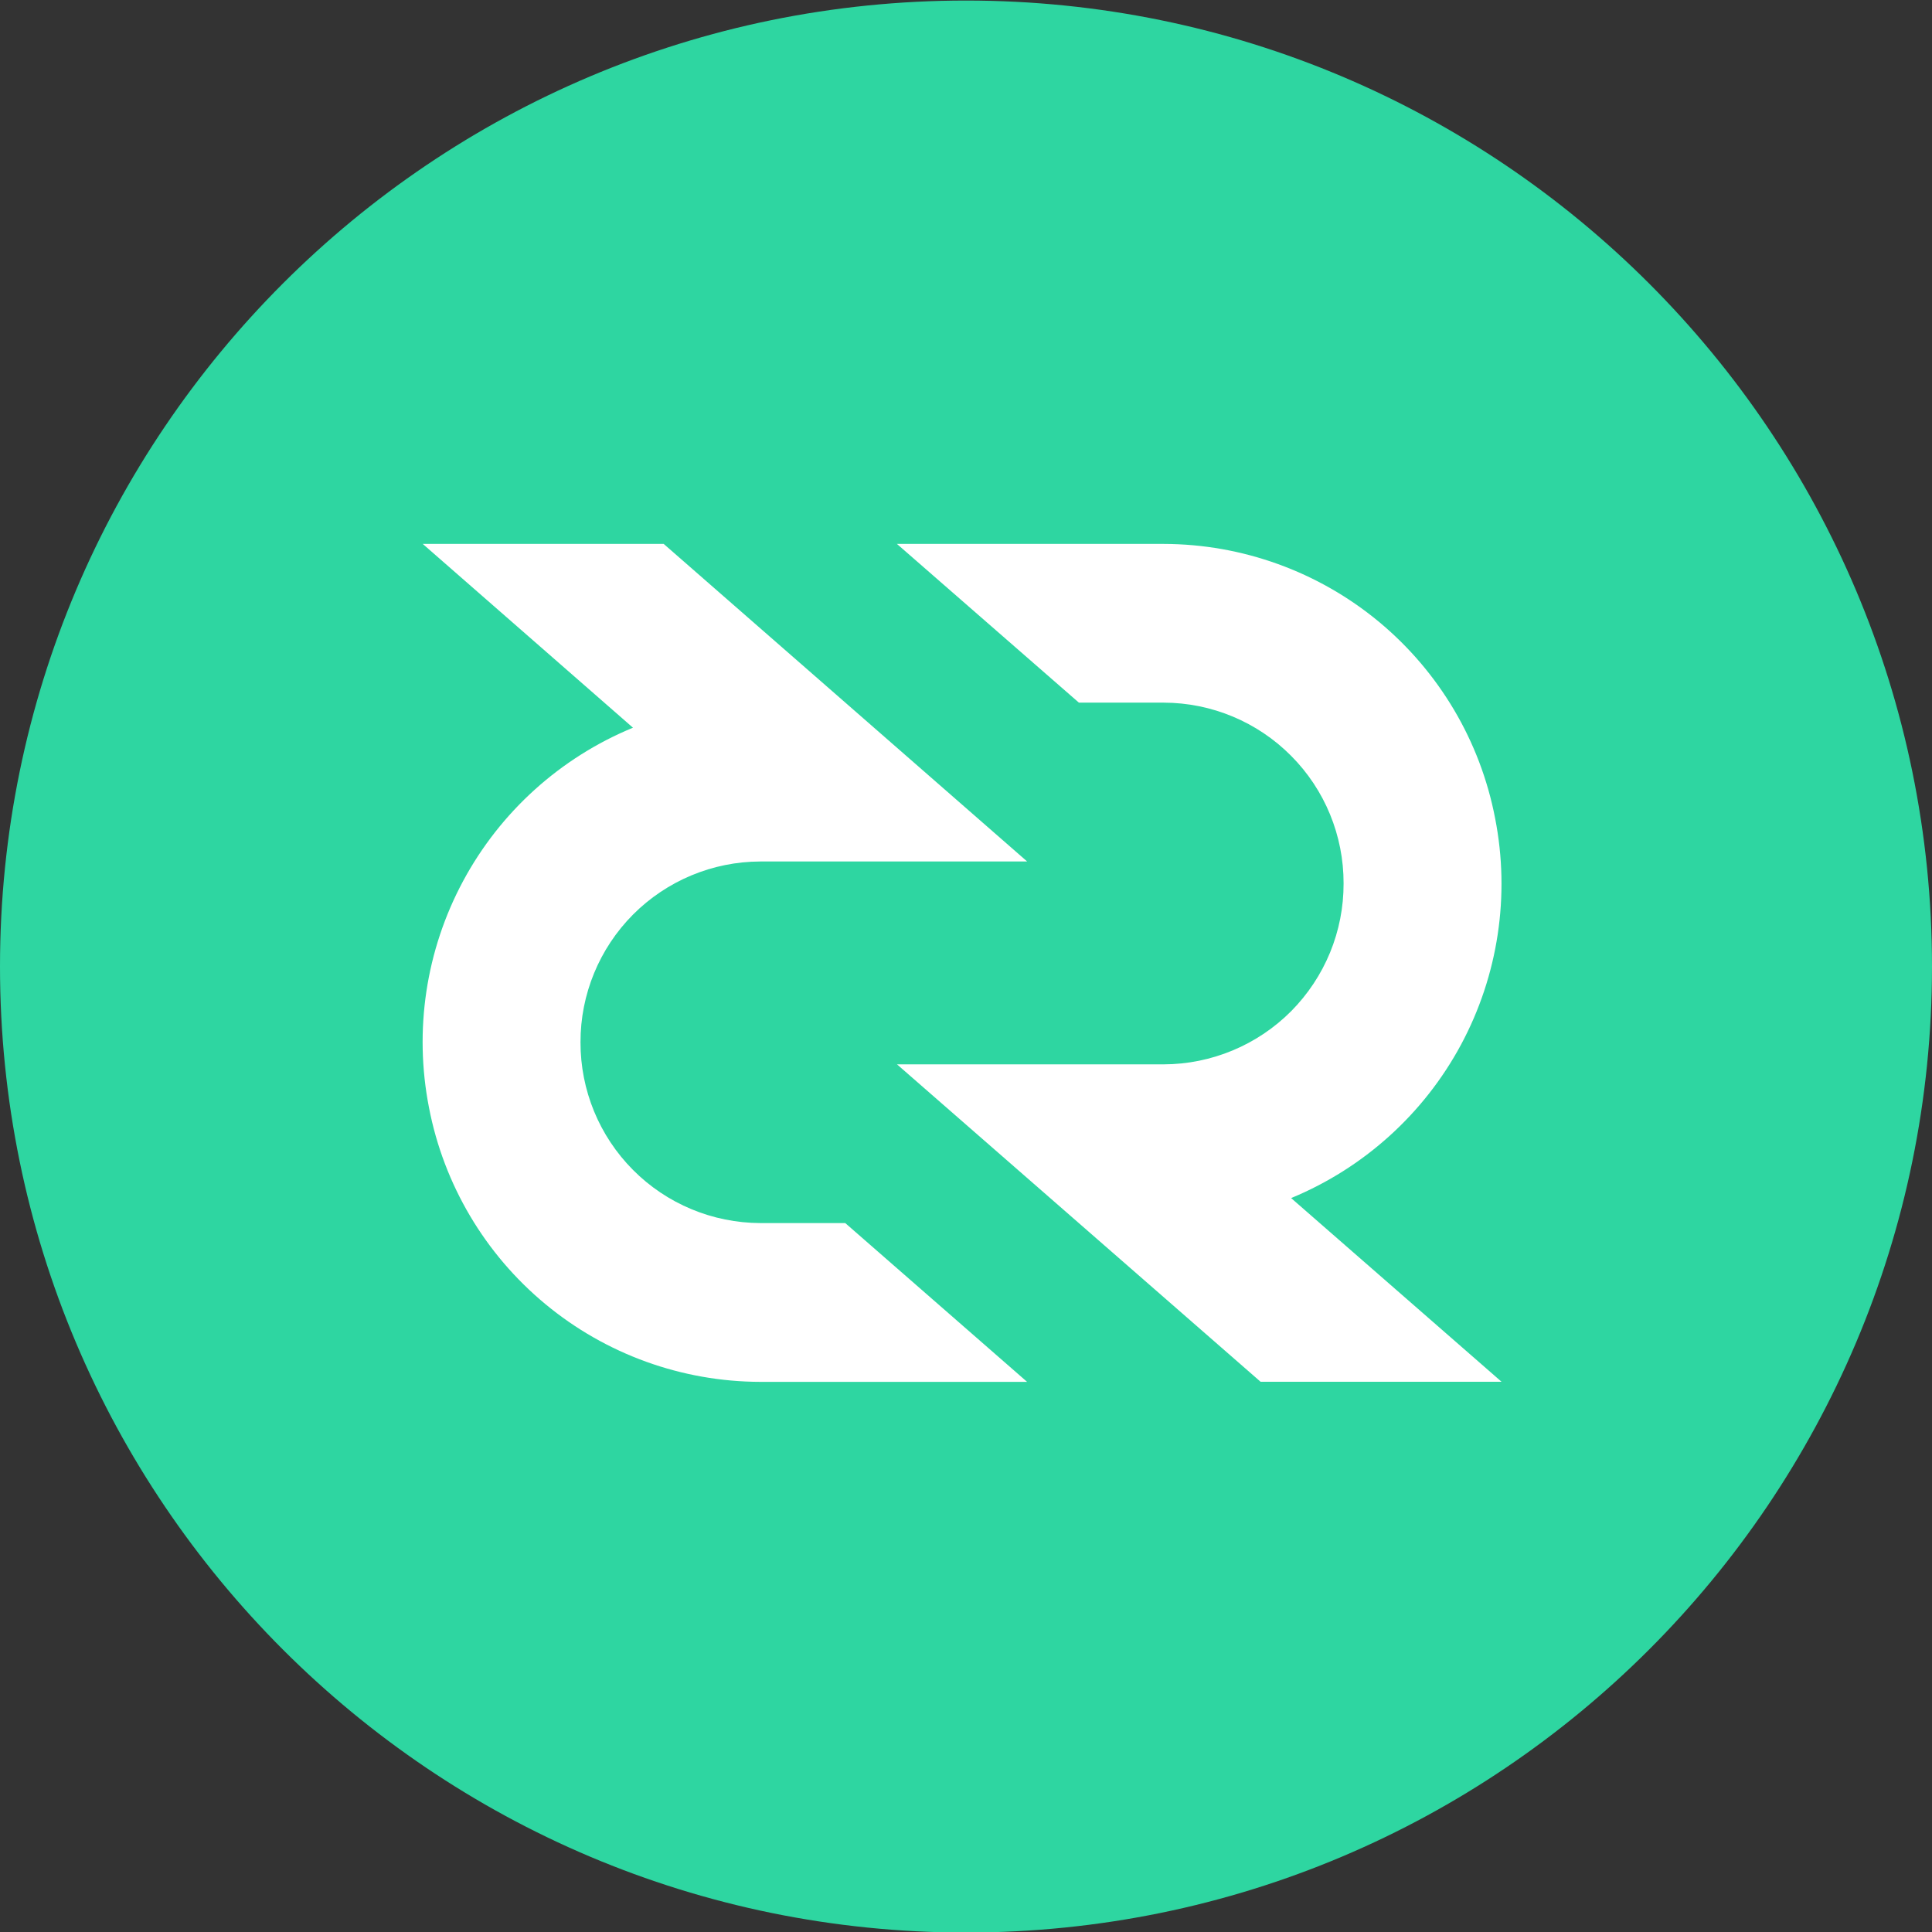 <svg width="32" height="32" viewBox="0 0 32 32" fill="none" xmlns="http://www.w3.org/2000/svg">
<rect x="0" y="0" width="32" height="32" fill="#333333" stroke="none"/>
<g clip-path="url(#clip0_1_4966)">
<path d="M16 32.009C24.837 32.009 32 24.845 32 16.009C32 7.172 24.837 0.009 16 0.009C7.163 0.009 0 7.172 0 16.009C0 24.845 7.163 32.009 16 32.009Z" fill="#2ED6A1"/>
<path d="M14.856 17.629H19.276C19.668 17.628 20.056 17.549 20.418 17.398C20.78 17.247 21.109 17.026 21.386 16.748C21.662 16.469 21.881 16.139 22.03 15.777C22.179 15.414 22.255 15.025 22.254 14.633C22.256 13.841 21.944 13.08 21.385 12.519C20.827 11.957 20.068 11.64 19.276 11.638H17.87L14.856 9.009H19.276C20.576 9.012 21.834 9.467 22.836 10.296C23.837 11.126 24.519 12.277 24.764 13.554C25.015 14.831 24.815 16.156 24.199 17.303C23.583 18.449 22.588 19.347 21.385 19.844L24.87 22.886H20.879L14.856 17.628V17.629ZM17.013 14.269H12.593C11.801 14.271 11.043 14.588 10.484 15.149C9.926 15.711 9.613 16.471 9.615 17.263C9.613 18.055 9.925 18.815 10.484 19.377C11.042 19.939 11.801 20.255 12.593 20.258H14L17.012 22.888H12.593C11.293 22.885 10.034 22.43 9.033 21.6C8.032 20.771 7.35 19.619 7.105 18.343C6.855 17.065 7.054 15.741 7.67 14.594C8.286 13.447 9.281 12.549 10.484 12.053L7.002 9.009H10.993L17.013 14.269Z" fill="white"/>
</g>
<defs>
<clipPath id="clip0_1_4966">
<rect width="32" height="32" fill="white" transform="translate(0 0.009)"/>
</clipPath>
</defs>
</svg>
